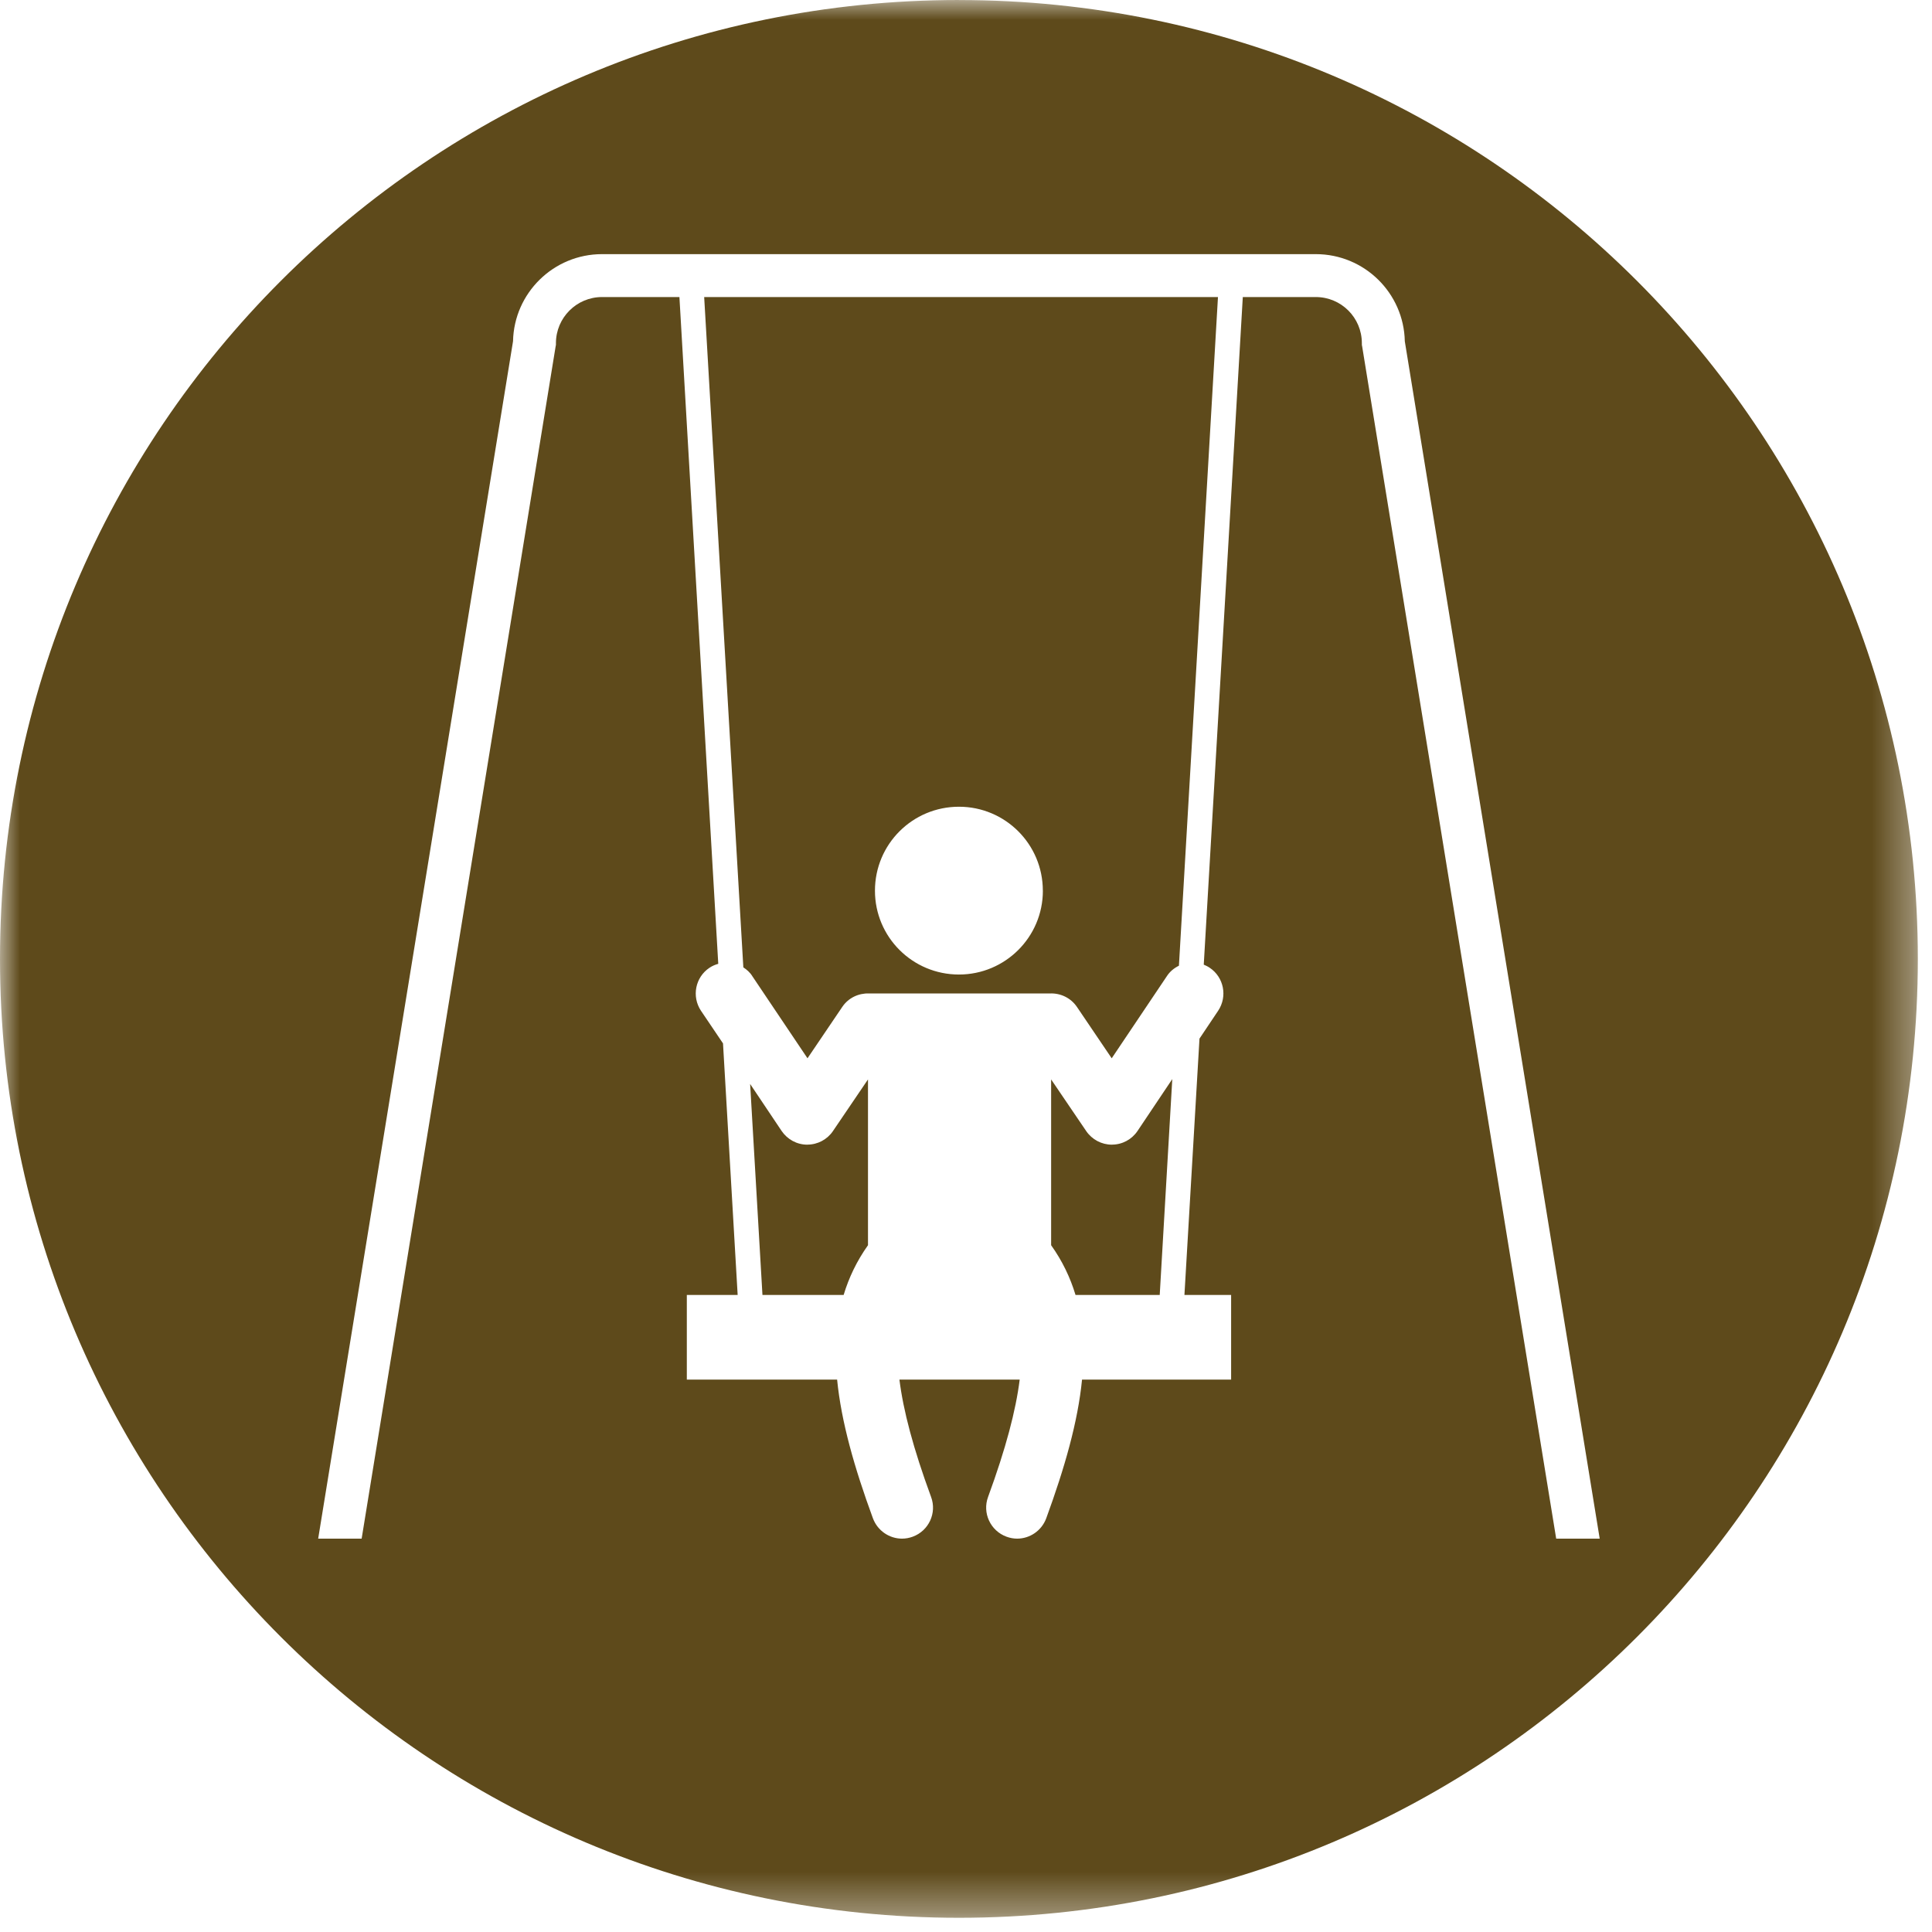 <svg xmlns="http://www.w3.org/2000/svg" xmlns:xlink="http://www.w3.org/1999/xlink" width="48" height="48" viewBox="0 0 48 48">
    <defs>
        <path id="vkdb2seyra" d="M0 0.001L47.648 0.001 47.648 47.646 0 47.646z"/>
    </defs>
    <g fill="none" fill-rule="evenodd">
        <g>
            <g>
                <g>
                    <g>
                        <g transform="translate(-596, -1296) translate(-13, 809) translate(1, 0) translate(547, 463) translate(61, 24)">
                            <mask id="k99ghoy1eb" fill="#fff">
                                <use xlink:href="#vkdb2seyra"/>
                            </mask>
                            <path fill="#5E4A1B" d="M25.91 22.129c0 1.152-.936 2.083-2.085 2.083-1.154 0-2.087-.931-2.087-2.083 0-1.155.933-2.086 2.087-2.086 1.15 0 2.084.931 2.084 2.086zm-8.415-14.75l.973 16.655c.086.056.167.126.224.22l1.37 2.039.865-1.278c.153-.227.409-.342.664-.333h4.496c.258-.01.513.106.668.333l.865 1.278 1.37-2.04c.076-.118.182-.202.3-.26l.97-16.613H17.494zm10.131 21.06h-.002c-.255 0-.493-.127-.637-.337l-.872-1.284v4.119c.278.39.476.804.606 1.236h2.092l.312-5.363-.863 1.288c-.143.212-.379.34-.636.34zm-7.568 0h-.003c-.255 0-.493-.13-.636-.341l-.782-1.167.306 5.242h2.017c.13-.432.327-.844.605-1.236v-4.119l-.871 1.284c-.143.21-.38.336-.636.336zm18.605 9.788L33.843 8.61l-.008-.041v-.043c0-.633-.511-1.146-1.146-1.146h-1.812l-.97 16.586c.05.022.101.046.148.078.352.235.446.713.21 1.067l-.464.693-.374 6.369h1.16v2.103h-3.704c-.103 1.05-.432 2.195-.889 3.444-.115.312-.41.507-.723.507-.088 0-.177-.016-.264-.048-.401-.147-.605-.59-.459-.987.443-1.207.69-2.15.786-2.916h-2.988c.095.766.343 1.71.787 2.916.147.398-.057.84-.457.987-.087.032-.177.048-.266.048-.313 0-.607-.195-.723-.507-.458-1.249-.786-2.394-.889-3.444h-3.734v-2.103h1.263l-.364-6.25-.548-.812c-.235-.354-.141-.832.212-1.067.07-.047.145-.078.218-.098L16.88 7.38h-1.922c-.632 0-1.146.513-1.146 1.146v.043l-.008.04-4.819 29.618h-1.08l4.841-29.748c.025-1.2 1.007-2.165 2.212-2.165h17.732c1.206 0 2.188.965 2.212 2.165l4.842 29.748h-1.08zM23.825 0C10.667 0 0 10.666 0 23.824 0 36.98 10.667 47.647 23.825 47.647S47.648 36.98 47.648 23.824C47.648 10.666 36.983.001 23.825.001z" mask="url(#k99ghoy1eb)"/>
                        </g>
                    </g>
                </g>
            </g>
        </g>
    </g>
</svg>
